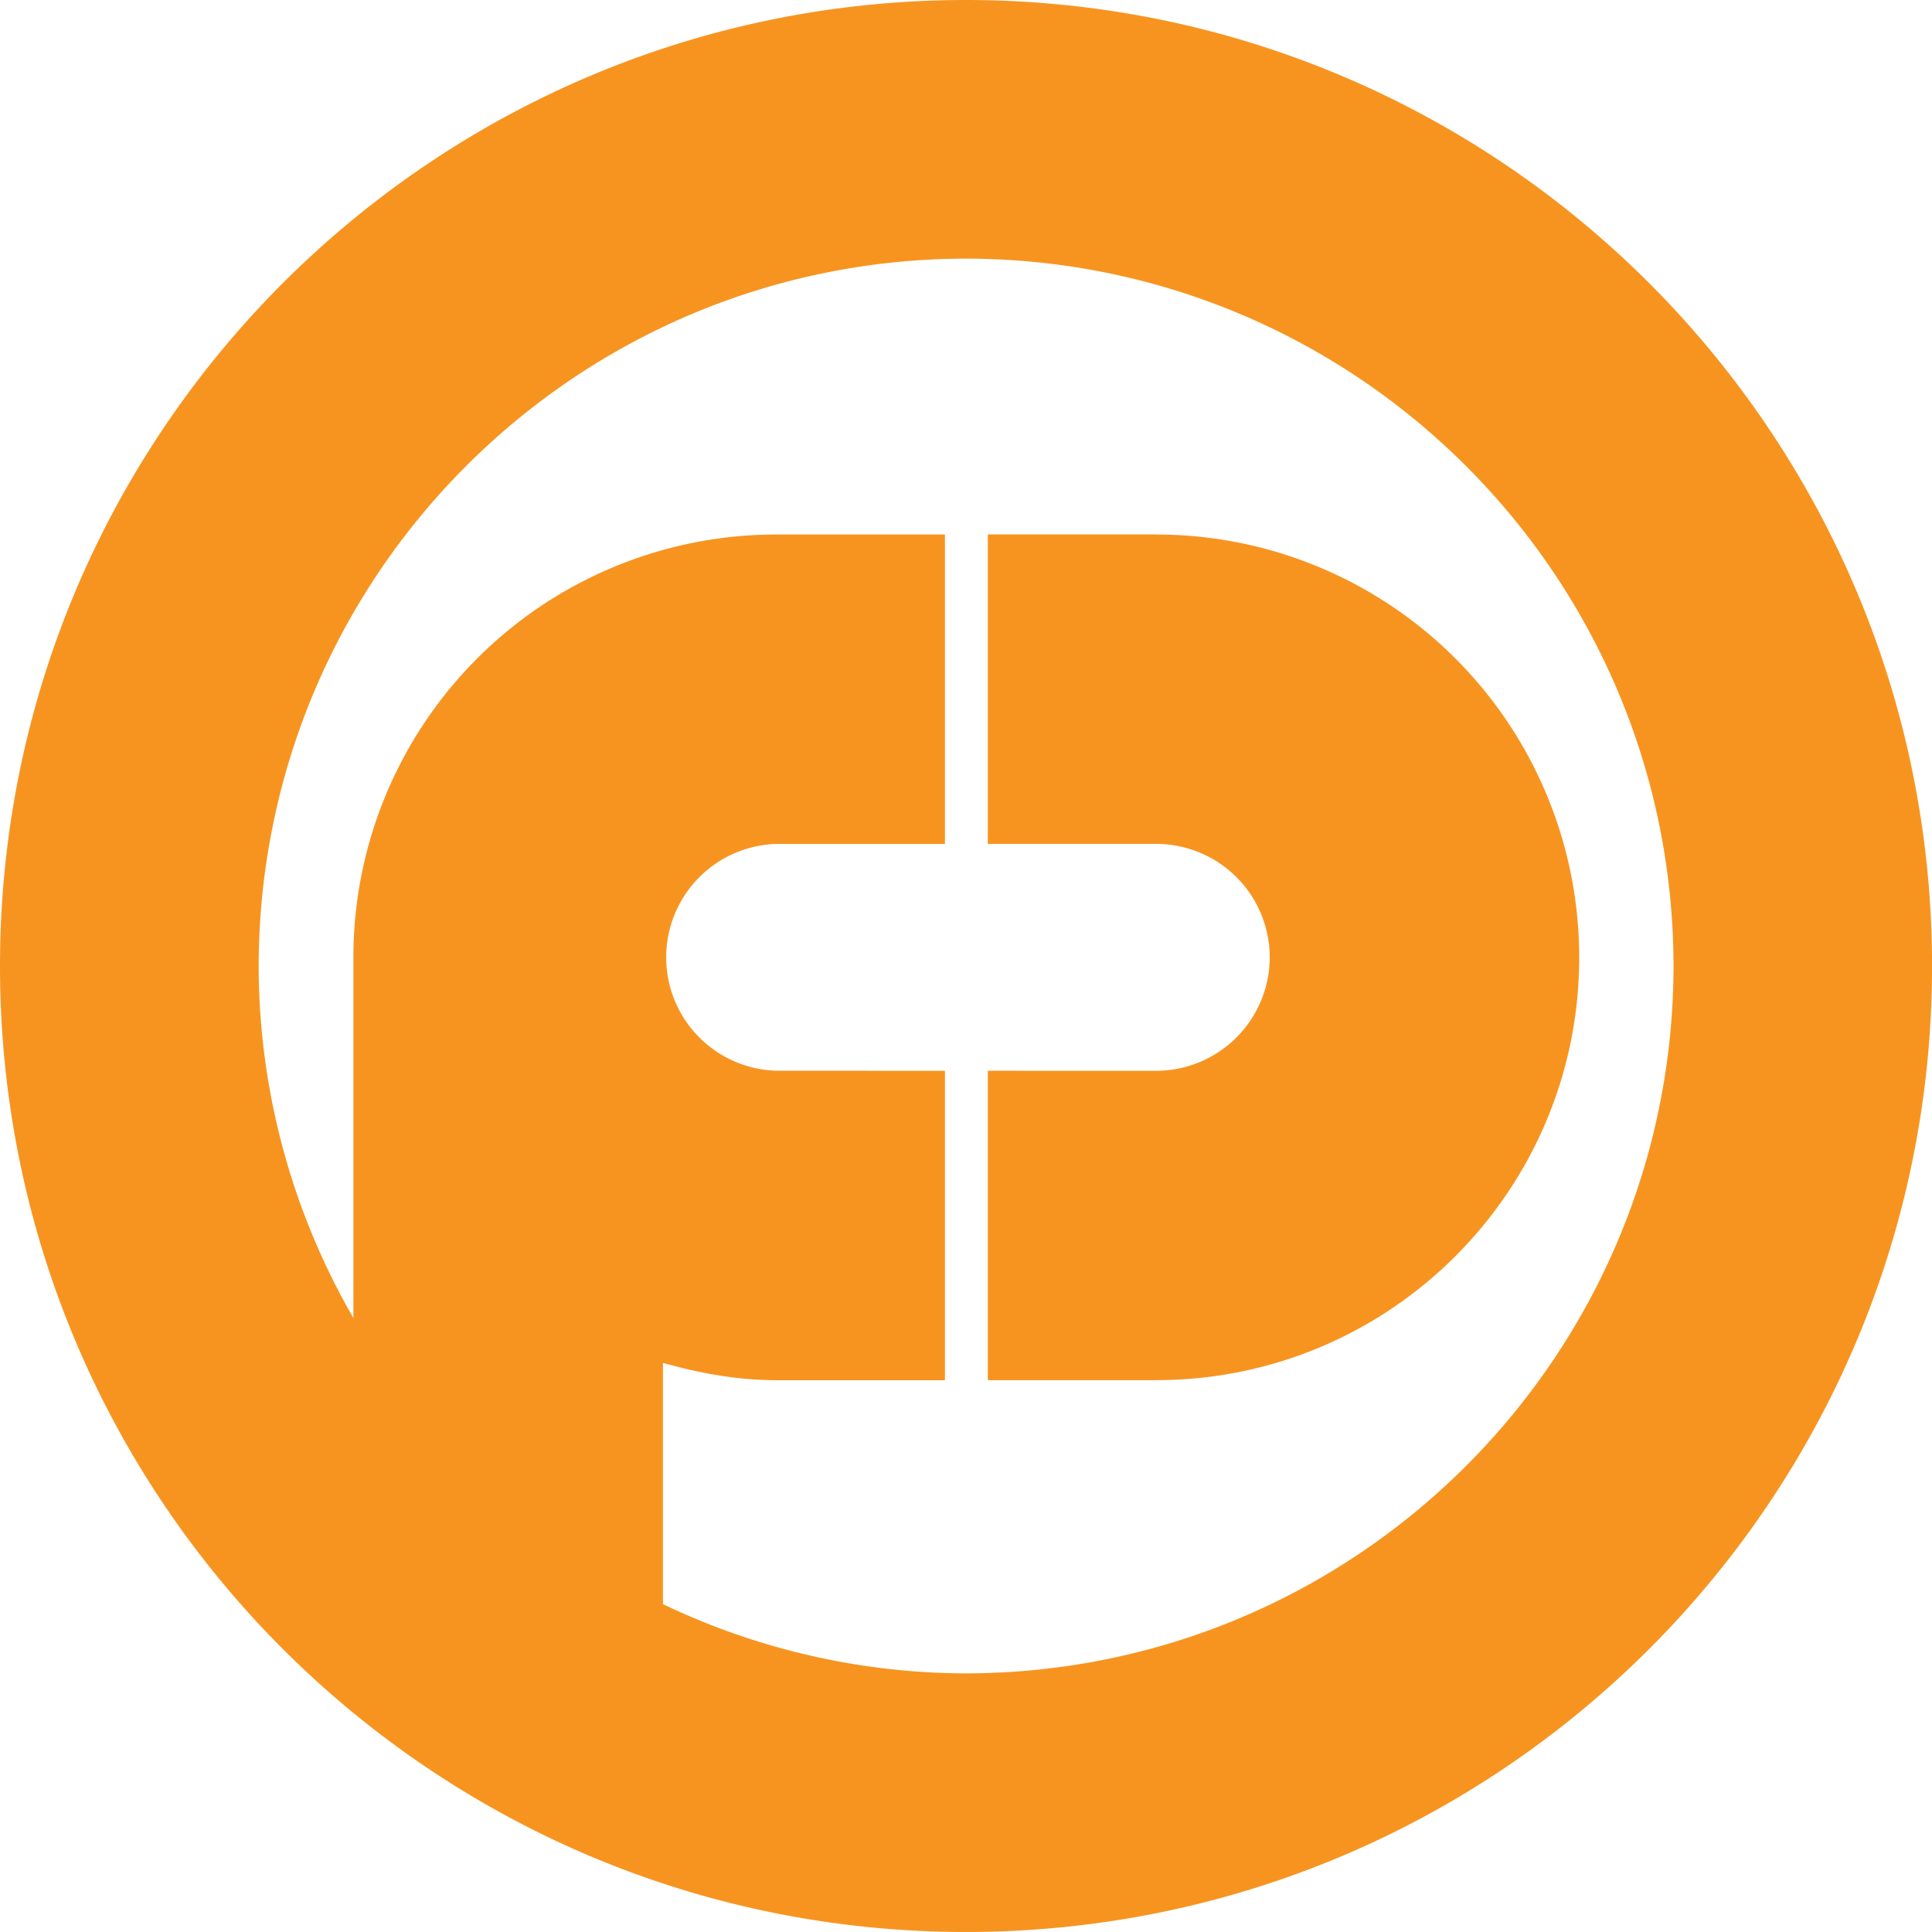 <svg xmlns="http://www.w3.org/2000/svg" width="38.526" height="38.525"><path fill="#F79420" d="M23.058 10.659h-.006v-.002h-3.354v6.171h3.36a2.266 2.266 0 0 1 2.262 2.262 2.269 2.269 0 0 1-2.268 2.263l-3.354-.001v6.17h3.354v-.002l.006.001c4.654 0 8.433-3.774 8.433-8.431a8.434 8.434 0 0 0-8.433-8.431M19.263 0C8.623.003 0 8.626 0 19.265s8.623 19.258 19.263 19.261c10.639-.003 19.264-8.622 19.264-19.261S29.901.003 19.263 0M7.047 19.407v6.875a14.054 14.054 0 0 1-1.889-7.018c.014-7.792 6.315-14.094 14.105-14.107 7.793.014 14.096 6.315 14.109 14.108-.014 7.788-6.316 14.09-14.109 14.104a14.071 14.071 0 0 1-6.043-1.381v-4.811c.724.203 1.472.345 2.259.345v.001h3.364v-6.17l-3.364-.002a2.262 2.262 0 0 1 0-4.522h3.364v-6.171h-3.364v.001a8.432 8.432 0 0 0-8.432 8.432v.316z"/></svg>